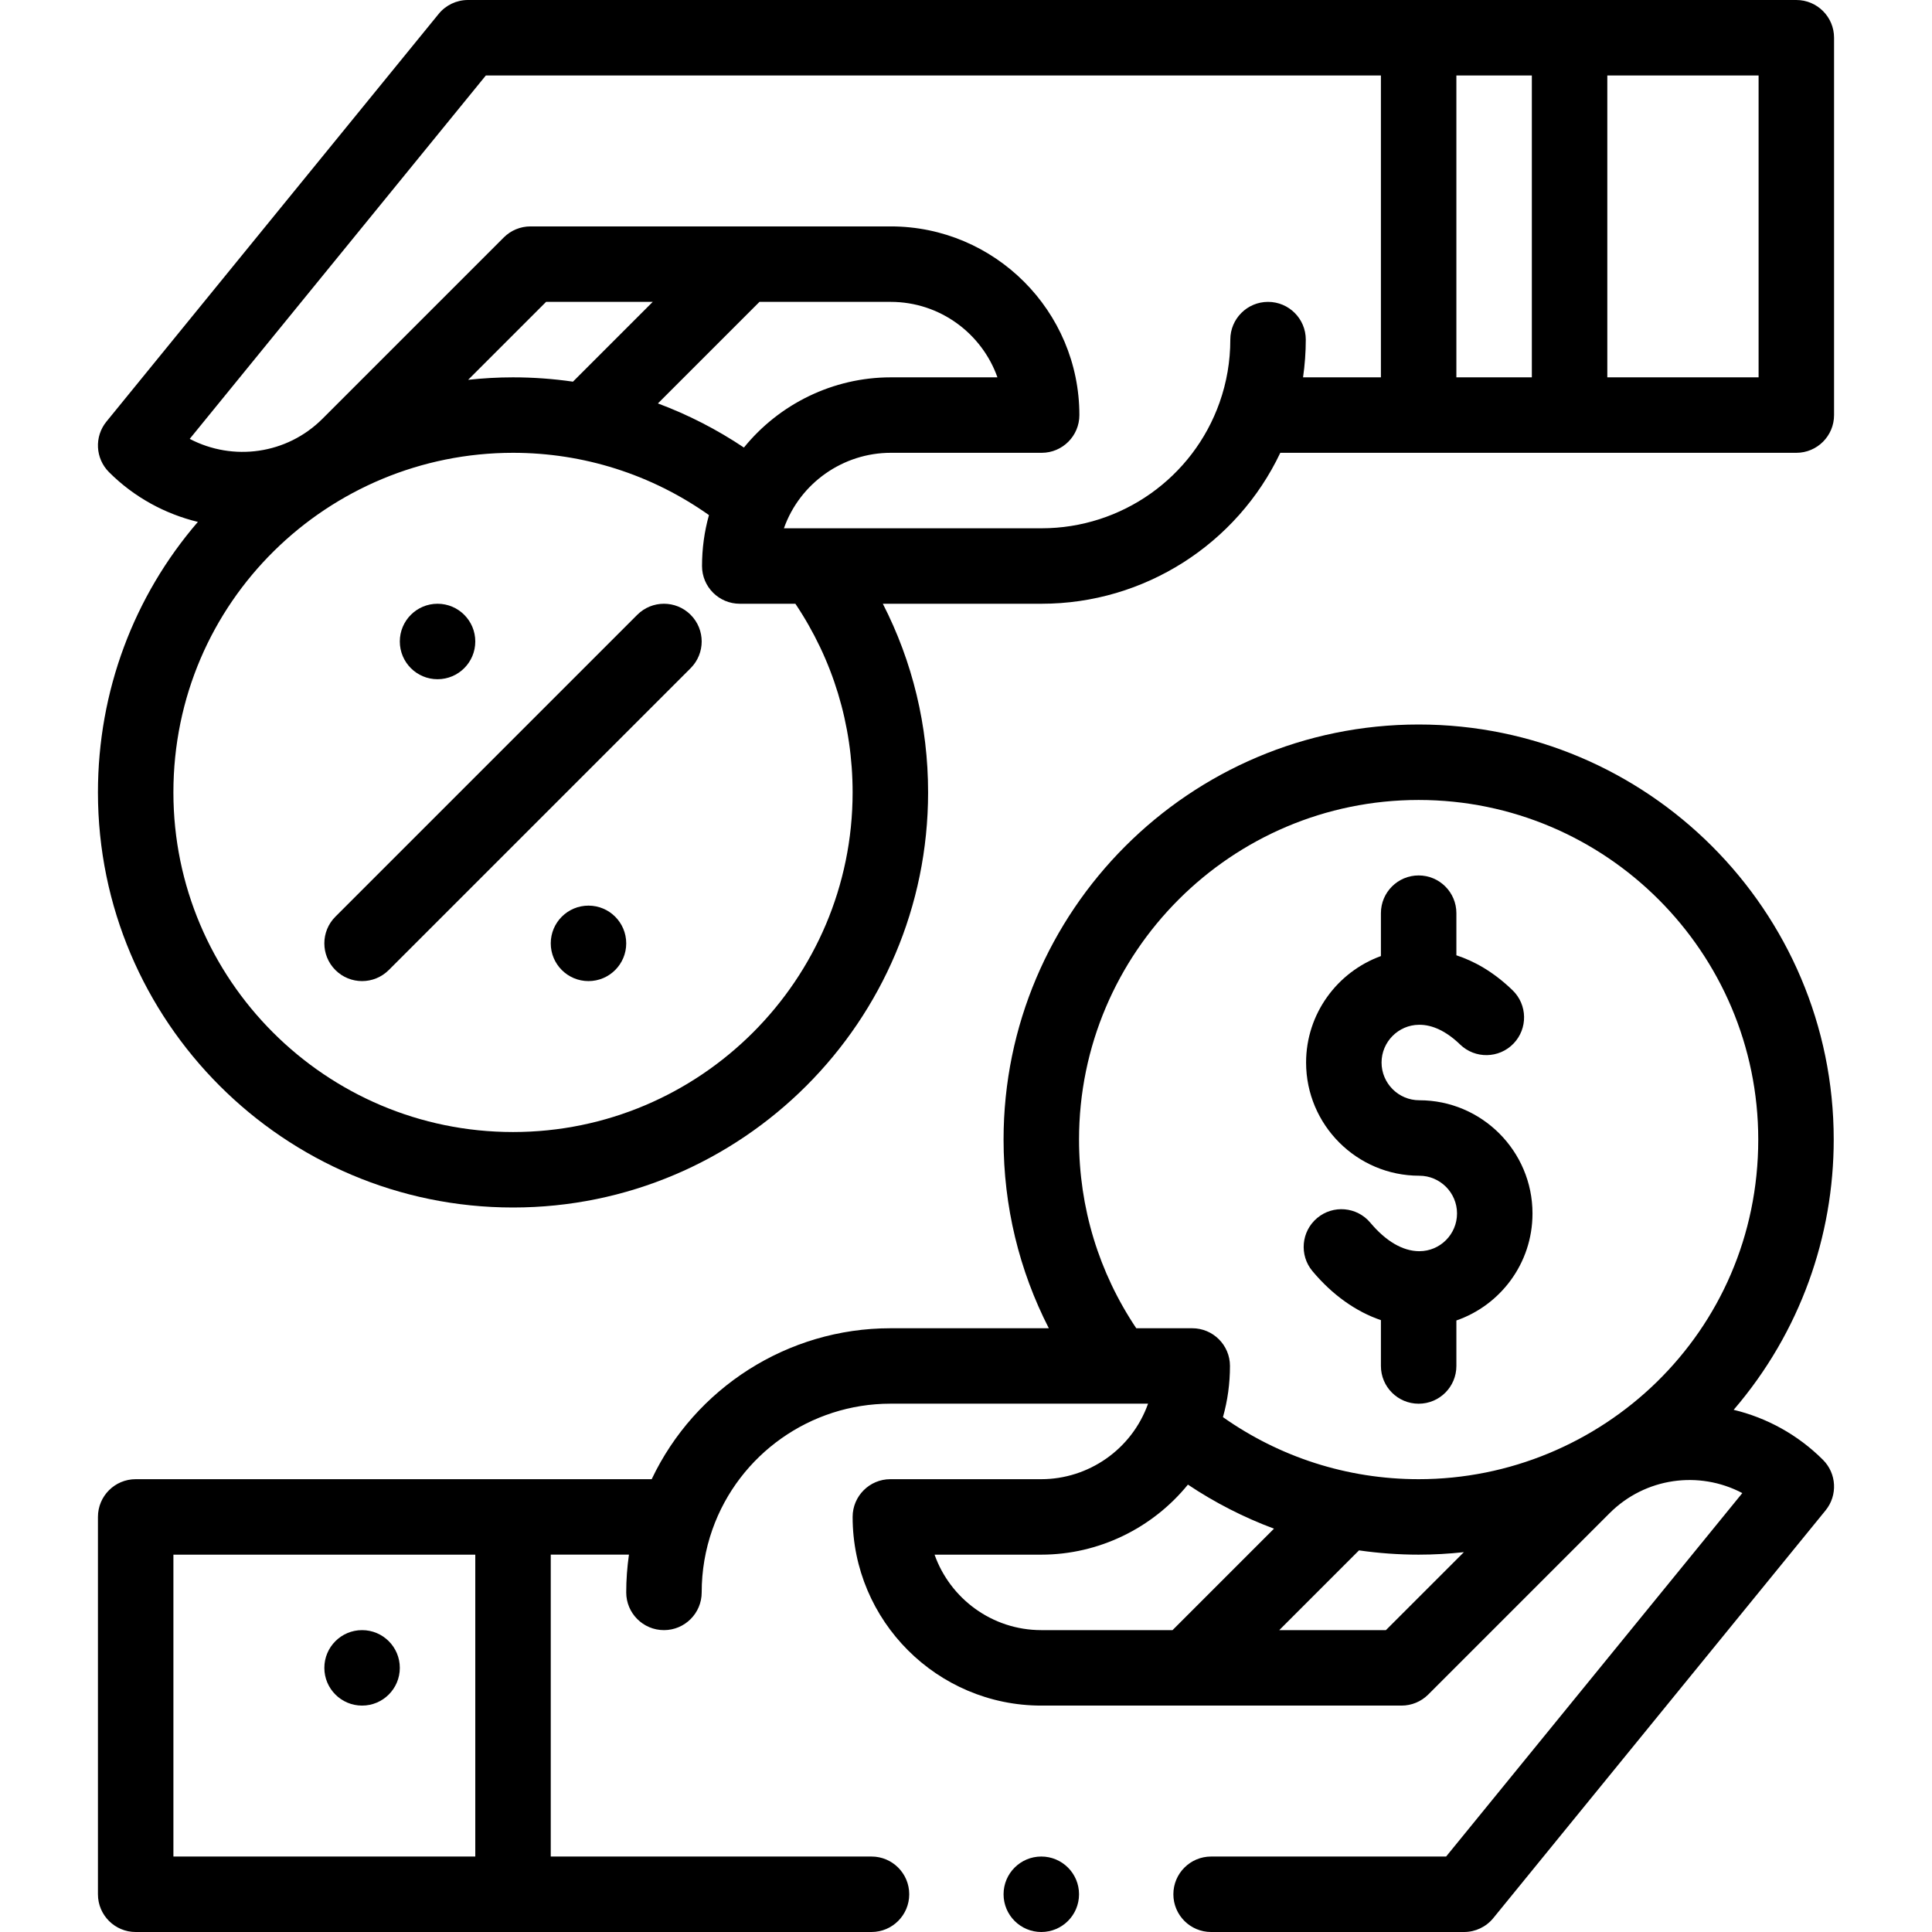 <svg id="Capa_1" enable-background="new 0 0 512 512" height="512" viewBox="0 0 512 512" width="512" xmlns="http://www.w3.org/2000/svg"><g><circle cx="155.955" cy="250" r="10"/><circle cx="115.955" cy="170" r="10"/><circle cx="95.955" cy="442" r="10"/><path d="m376.139 331.581c-.03 0-.062 0-.093 0-4.327-.04-8.787-2.652-12.896-7.555-3.549-4.232-9.855-4.787-14.088-1.239-4.232 3.548-4.788 9.855-1.24 14.088 5.287 6.307 11.518 10.723 18.134 12.978v12.147c0 5.523 4.478 10 10 10s10-4.477 10-10v-12.061c11.538-3.989 20.17-15.013 20.17-28.359 0-16.542-13.458-30-30-30-5.514 0-10-4.486-10-10 0-5.469 4.446-9.956 9.9-10 3.599-.066 7.357 1.782 10.915 5.226 3.97 3.841 10.3 3.738 14.141-.231 3.841-3.968 3.737-10.299-.23-14.14-5.134-4.968-10.269-7.762-14.896-9.27v-11.165c0-5.523-4.478-10-10-10s-10 4.477-10 10v11.369c-11.541 4.189-19.83 15.282-19.83 28.212 0 16.542 13.458 30 30 30 5.514 0 10 4.486 10 10-.001 5.495-4.449 10-9.987 10z"/><path d="m135.955 320c60.654 0 110-49.346 110-110 0-17.641-4.117-34.629-11.994-50h42.083c27.201 0 51.779-15.817 63.247-40h136.753c5.522 0 10-4.477 10-10v-100c0-5.523-4.478-10-10-10h-352.04c-3.006 0-5.853 1.353-7.752 3.683l-88.05 108.049c-3.24 3.977-2.946 9.761.681 13.389 6.634 6.634 14.835 11.076 23.556 13.188-16.928 19.63-26.484 44.81-26.484 71.691 0 60.654 49.346 110 110 110zm290-300h40.09v80h-40.09zm-40 0h20v80h-20zm-335.68 96.307 78.481-96.307h237.199v80h-20.634c.472-3.295.724-6.632.724-10 0-5.523-4.478-10-10-10s-10 4.477-10 10c0 5.73-.957 11.334-2.85 16.671-7.038 19.935-25.986 33.329-47.15 33.329h-68.299c4.268-12.054 15.756-20 28.299-20h40c5.522 0 10-4.477 10-10 0-27.57-22.43-50-50-50h-95.47c-2.652 0-5.195 1.054-7.071 2.929l-48.049 48.049c-9.444 9.444-23.71 11.335-35.18 5.329zm146.873 2.297c-7.129-4.776-14.789-8.703-22.795-11.691l26.915-26.913h34.777c13.037 0 24.159 8.359 28.286 20h-28.286c-15.239 0-29.518 7.04-38.897 18.604zm-24.166-38.604-21.145 21.145c-5.235-.76-10.556-1.145-15.882-1.145-3.985 0-7.954.228-11.892.655l20.655-20.655zm-37.027 40c18.624 0 36.639 5.693 51.929 16.505-1.223 4.363-1.84 8.877-1.84 13.495 0 5.523 4.478 10 10 10h14.741c9.93 14.805 15.169 31.985 15.169 50 0 49.626-40.374 90-90 90s-90-40.374-90-90c.001-50.67 41.134-90 90.001-90z"/><path d="m103.026 257.071 80-80c3.905-3.905 3.905-10.237 0-14.143-3.906-3.905-10.236-3.905-14.143 0l-80 80c-3.905 3.905-3.905 10.237 0 14.143 3.906 3.905 10.237 3.906 14.143 0z"/><circle cx="275.955" cy="502" r="10"/><path d="m35.955 512h195c5.522 0 10-4.477 10-10s-4.478-10-10-10h-85v-80.01h20.723c-.472 3.307-.723 6.644-.723 10.01 0 5.523 4.478 10 10 10s10-4.477 10-10c0-5.725.955-11.333 2.838-16.667 7.049-19.938 26.001-33.333 47.162-33.343h68.292c-4.329 12.187-15.875 20.01-28.292 20.01h-40c-5.522 0-10 4.477-10 10 0 27.57 22.43 50 50 50h95.47c2.652 0 5.195-1.054 7.071-2.929l48.05-48.05c9.43-9.43 23.682-11.4 35.187-5.339l-78.499 96.318h-62.279c-5.522 0-10 4.477-10 10s4.478 10 10 10h67.03c3.006 0 5.853-1.352 7.752-3.683l88.06-108.05c3.241-3.978 2.946-9.764-.684-13.391-6.705-6.701-14.937-11.158-23.675-13.259 17.698-20.602 26.517-46.117 26.517-71.617 0-60.654-49.346-110-110-110s-110 49.346-110 110c0 17.641 4.117 34.629 11.994 50h-41.994c-27.191 0-51.768 15.811-63.252 40h-136.748c-5.522 0-10 4.477-10 10v100c0 5.523 4.478 10 10 10zm274.778-80h-34.778c-13.037 0-24.159-8.359-28.286-20h28.286c15.215 0 29.481-7.027 38.855-18.562 7.126 4.766 14.791 8.687 22.812 11.673zm56.549 0h-28.265l21.134-21.134c5.227.752 10.523 1.134 15.805 1.134 4.02 0 8.021-.229 11.99-.663zm8.673-220c49.626 0 90 40.374 90 90 0 51.22-41.619 90-90 90-19.085 0-36.993-5.957-51.86-16.445 1.236-4.379 1.86-8.913 1.86-13.555 0-5.523-4.478-10-10-10h-14.831c-9.93-14.805-15.169-31.985-15.169-50 0-49.626 40.374-90 90-90zm-330 200h80v80h-80z"/></g></svg>